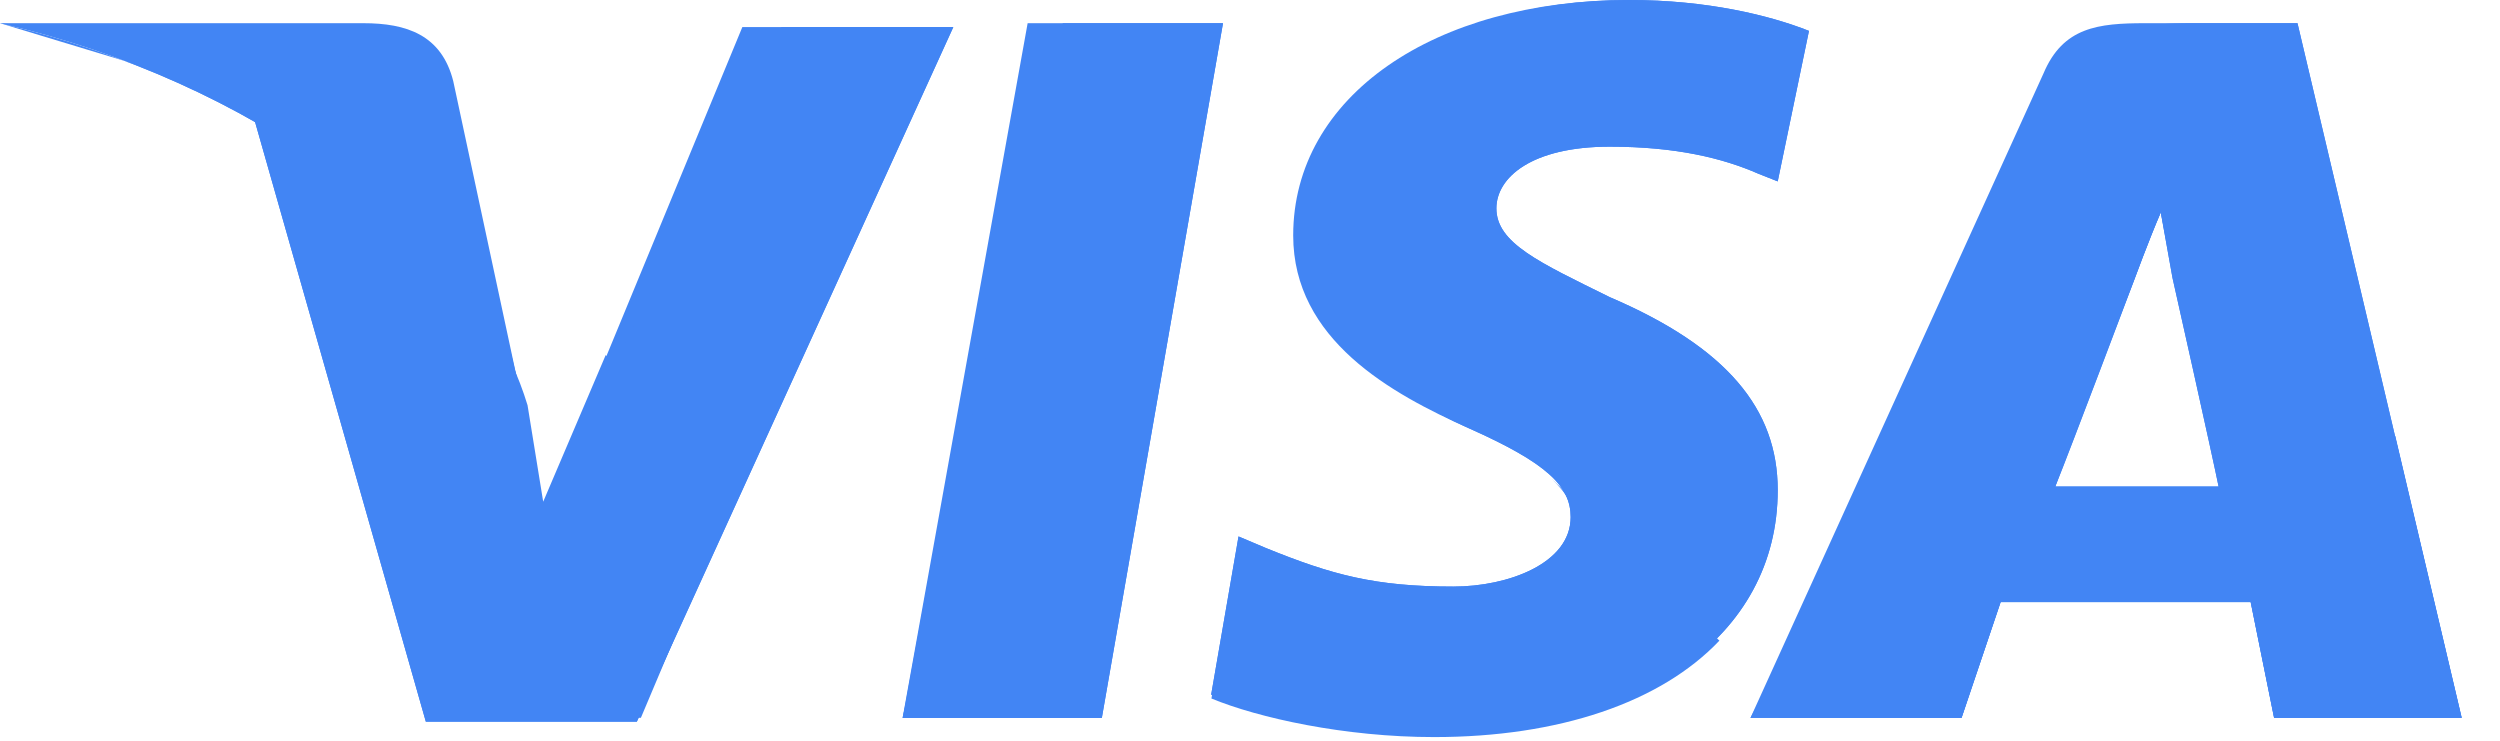 <svg width="54" height="16" viewBox="0 0 54 16" fill="none" xmlns="http://www.w3.org/2000/svg">
<g clip-path="url(#clip0_1050_2712)">
<path d="M19.496 15.506L22.197 0.501H26.417L23.8 15.506H19.496Z" fill="#4285F4"/>
<path d="M19.496 15.506L22.956 0.501H26.417L23.8 15.506H19.496Z" fill="#4285F4"/>
<path d="M39.074 0.667C38.23 0.333 36.88 0 35.192 0C30.972 0 27.933 2.084 27.933 5.085C27.933 7.335 30.044 8.502 31.732 9.253C33.419 10.003 33.926 10.503 33.926 11.17C33.926 12.17 32.575 12.67 31.394 12.67C29.706 12.67 28.778 12.42 27.343 11.837L26.752 11.587L26.161 15.004C27.174 15.421 29.031 15.838 30.972 15.838C35.445 15.838 38.399 13.754 38.399 10.586C38.399 8.836 37.302 7.502 34.77 6.418C33.251 5.668 32.322 5.251 32.322 4.501C32.322 3.834 33.082 3.168 34.77 3.168C36.205 3.168 37.217 3.418 37.977 3.751L38.399 3.918L39.074 0.667Z" fill="#4285F4"/>
<path d="M39.074 0.667C38.23 0.333 36.88 0 35.192 0C30.972 0 28.693 2.084 28.693 5.085C28.693 7.335 30.044 8.502 31.732 9.253C33.419 10.003 33.926 10.503 33.926 11.17C33.926 12.17 32.575 12.67 31.394 12.67C29.706 12.67 28.778 12.42 27.343 11.837L26.752 11.587L26.161 15.004C27.174 15.421 29.031 15.838 30.972 15.838C35.445 15.838 38.399 13.754 38.399 10.586C38.399 8.836 37.302 7.502 34.77 6.418C33.251 5.668 32.322 5.251 32.322 4.501C32.322 3.834 33.082 3.168 34.77 3.168C36.205 3.168 37.217 3.418 37.977 3.751L38.399 3.918L39.074 0.667Z" fill="#4285F4"/>
<path d="M46.335 0.501C45.322 0.501 44.562 0.585 44.14 1.585L37.81 15.506H42.368L43.212 13.005H48.614L49.12 15.506H53.171L49.626 0.501H46.335ZM44.394 10.504C44.647 9.754 46.082 6.086 46.082 6.086C46.082 6.086 46.419 5.169 46.672 4.586L46.926 6.003C46.926 6.003 47.77 9.754 47.938 10.588H44.394V10.504Z" fill="#4285F4"/>
<path d="M47.348 0.501C46.335 0.501 45.575 0.585 45.153 1.585L37.81 15.506H42.368L43.212 13.005H48.614L49.12 15.506H53.171L49.626 0.501H47.348ZM44.394 10.504C44.731 9.671 46.082 6.086 46.082 6.086C46.082 6.086 46.419 5.169 46.672 4.586L46.926 6.003C46.926 6.003 47.77 9.754 47.938 10.588H44.394V10.504Z" fill="#4285F4"/>
<path d="M11.73 11.004L11.308 8.836C10.549 6.336 8.101 3.585 5.4 2.251L9.198 15.588H13.756L20.592 0.584H16.035L11.73 11.004Z" fill="#4285F4"/>
<path d="M11.73 11.004L11.308 8.836C10.549 6.336 8.101 3.585 5.4 2.251L9.198 15.588H13.756L20.592 0.584H16.879L11.73 11.004Z" fill="#4285F4"/>
<path d="M0 0.501L0.76 0.668C6.161 1.918 9.875 5.086 11.309 8.837L9.79 1.752C9.537 0.751 8.777 0.501 7.849 0.501H0Z" fill="#4285F4"/>
<path d="M0 0.501C5.402 1.752 9.875 5.003 11.309 8.754L9.875 2.835C9.621 1.835 8.777 1.252 7.849 1.252L0 0.501Z" fill="#4285F4"/>
<path d="M0 0.501C5.402 1.752 9.875 5.003 11.309 8.754L10.297 5.503C10.043 4.502 9.706 3.502 8.524 3.085L0 0.501Z" fill="#4285F4"/>
<path d="M15.953 10.504L13.083 7.67L11.733 10.837L11.395 8.753C10.636 6.252 8.188 3.502 5.487 2.168L9.285 15.505H13.843L15.953 10.504Z" fill="#4285F4"/>
<path d="M23.805 15.504L20.176 11.836L19.501 15.504H23.805Z" fill="#4285F4"/>
<path d="M33.51 10.336C33.847 10.67 34.016 10.92 33.932 11.254C33.932 12.254 32.581 12.754 31.4 12.754C29.712 12.754 28.783 12.504 27.349 11.92L26.758 11.67L26.167 15.088C27.18 15.505 29.037 15.921 30.978 15.921C33.678 15.921 35.873 15.171 37.139 13.838L33.51 10.336Z" fill="#4285F4"/>
<path d="M38.404 15.505H42.371L43.215 13.004H48.617L49.123 15.505H53.174L51.739 9.42L46.675 4.585L46.929 5.919C46.929 5.919 47.773 9.67 47.941 10.504H44.397C44.734 9.67 46.085 6.086 46.085 6.086C46.085 6.086 46.422 5.169 46.675 4.585" fill="#4285F4"/>
</g>
<defs>
<clipPath id="clip0_1050_2712">
<rect width="54" height="16" fill="white"/>
</clipPath>
</defs>
</svg>
